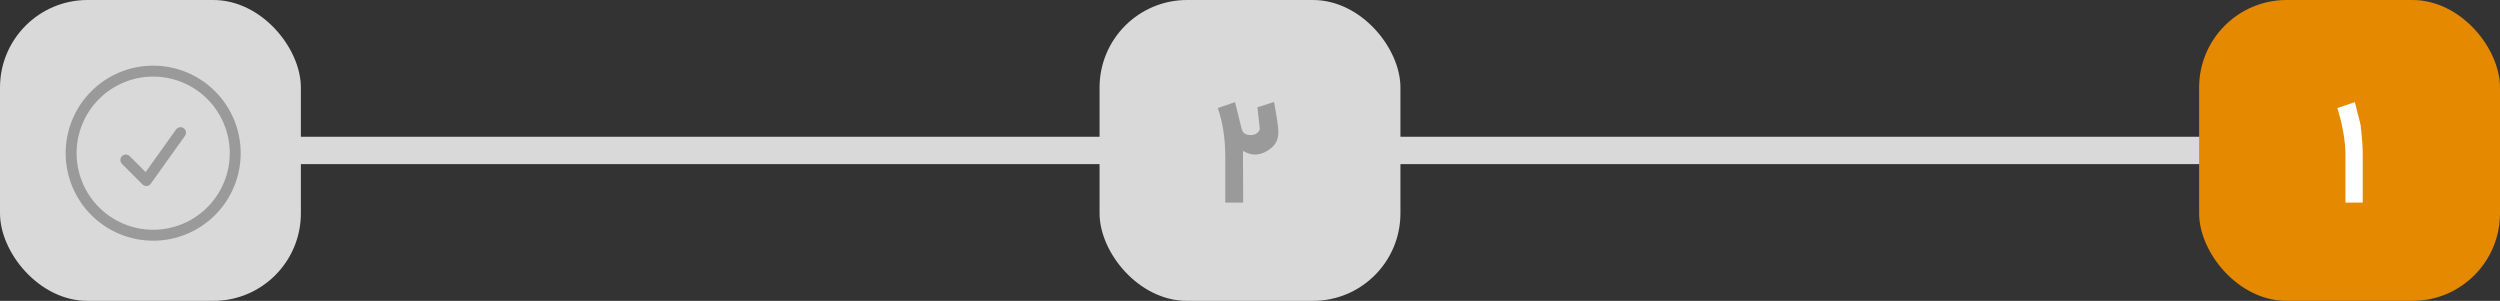 <svg width="457" height="55" viewBox="0 0 457 55" fill="none" xmlns="http://www.w3.org/2000/svg">
<rect x="0" y="0" width="457" height="55" fill="#333333" stroke="none"/>
<line x1="410" y1="27.5" x2="47" y2="27.5" stroke="#D9D9D9" stroke-width="5"/>
<rect x="402" width="55" height="55" rx="16" fill="#E48900"/>
<path d="M431.906 37.031H428.75V28.344C428.75 27.073 428.625 25.729 428.375 24.312C428.135 22.885 427.766 21.365 427.266 19.75L430.469 18.672L431.5 22.75C431.51 22.781 431.516 22.828 431.516 22.891C431.526 22.953 431.536 23.01 431.547 23.062C431.568 23.104 431.573 23.151 431.562 23.203C431.562 23.245 431.562 23.292 431.562 23.344C431.562 23.417 431.568 23.463 431.578 23.484V23.422C431.589 23.463 431.594 23.516 431.594 23.578C431.604 23.641 431.615 23.703 431.625 23.766C431.708 24.505 431.776 25.271 431.828 26.062C431.88 26.854 431.906 27.615 431.906 28.344V37.031Z" fill="white"/>
<rect x="201" width="55" height="55" rx="16" fill="#D9D9D9"/>
<path d="M233.688 24.203C233.688 25.412 233.229 26.38 232.312 27.109C231.354 27.87 230.38 28.25 229.391 28.25C228.724 28.25 228 28.031 227.219 27.594V29.328C227.219 29.703 227.219 30.078 227.219 30.453C227.229 30.828 227.234 31.213 227.234 31.609C227.234 31.995 227.234 32.427 227.234 32.906C227.245 33.385 227.25 33.87 227.25 34.359C227.25 34.849 227.25 35.328 227.25 35.797C227.25 36.266 227.25 36.677 227.25 37.031H223.984V28.766C223.984 25.359 223.526 22.354 222.609 19.75L225.766 18.672L226.969 23.531C227.073 23.917 227.255 24.208 227.516 24.406C227.786 24.594 228.156 24.688 228.625 24.688C228.938 24.688 229.214 24.635 229.453 24.531C229.693 24.427 229.885 24.287 230.031 24.109V24.141C230.115 23.995 230.182 23.865 230.234 23.75C230.286 23.625 230.302 23.526 230.281 23.453L229.859 19.594C229.995 19.552 230.177 19.5 230.406 19.438C230.635 19.365 230.885 19.287 231.156 19.203C231.438 19.109 231.724 19.016 232.016 18.922C232.318 18.828 232.609 18.734 232.891 18.641C233.151 20.026 233.349 21.182 233.484 22.109C233.62 23.026 233.688 23.724 233.688 24.203Z" fill="#9A9A9A"/>
<rect width="55" height="55" rx="16" fill="#D9D9D9"/>
<path d="M23 29.25L26.75 33L33 24.25M43 28C43 29.97 42.612 31.92 41.858 33.74C41.104 35.56 39.999 37.214 38.607 38.607C37.214 39.999 35.56 41.104 33.74 41.858C31.92 42.612 29.97 43 28 43C26.03 43 24.08 42.612 22.26 41.858C20.44 41.104 18.786 39.999 17.393 38.607C16 37.214 14.896 35.56 14.142 33.74C13.388 31.92 13 29.97 13 28C13 24.022 14.58 20.206 17.393 17.393C20.206 14.58 24.022 13 28 13C31.978 13 35.794 14.58 38.607 17.393C41.42 20.206 43 24.022 43 28Z" stroke="#9A9A9A" stroke-width="2" stroke-linecap="round" stroke-linejoin="round"/>
</svg>
